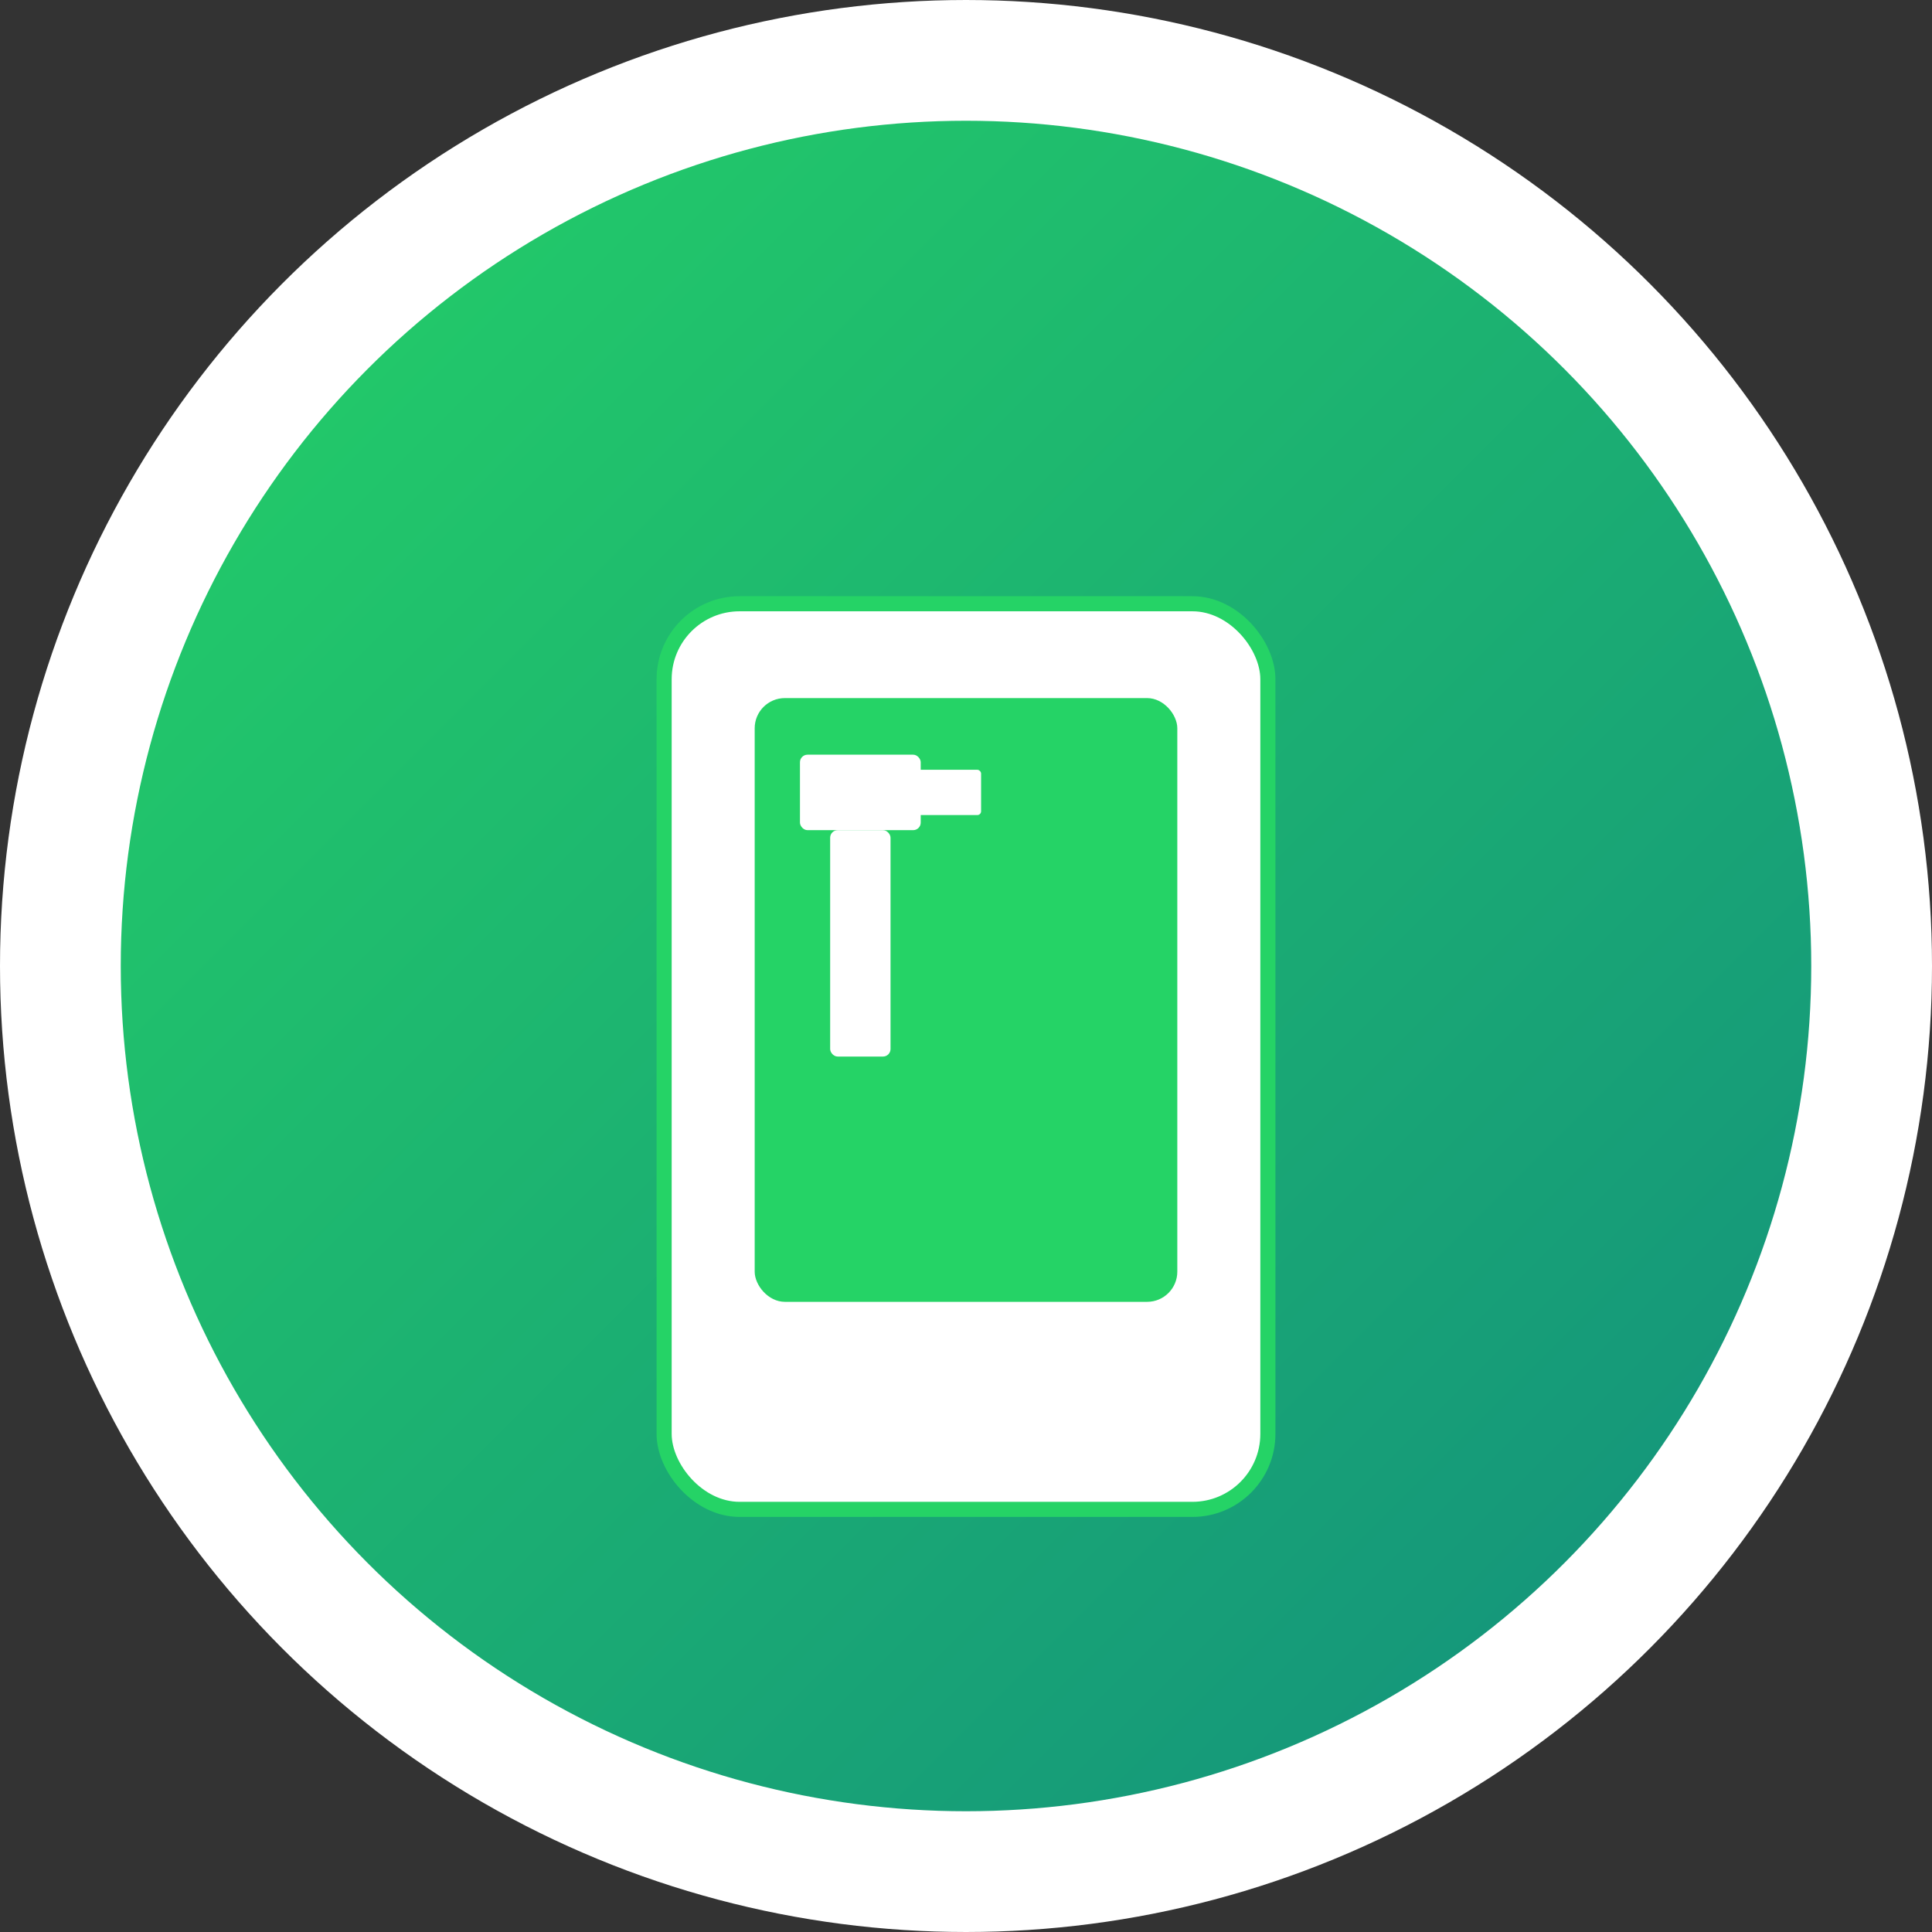 <svg xmlns="http://www.w3.org/2000/svg" viewBox="0 0 512 512" width="512" height="512">
  <rect x="0" y="0" width="512" height="512" fill="#333333" stroke="none"/>
  <defs>
    <linearGradient id="bgGradient" x1="0%" y1="0%" x2="100%" y2="100%">
      <stop offset="0%" style="stop-color:#25d366;stop-opacity:1" />
      <stop offset="100%" style="stop-color:#128c7e;stop-opacity:1" />
    </linearGradient>
  </defs>

  <!-- Fondo circular -->
  <circle cx="256" cy="256" r="240" fill="url(#bgGradient)" stroke="#ffffff" stroke-width="32"/>

  <!-- Icono de teléfono inteligente -->
  <rect x="176" y="160" width="160" height="240" rx="20" ry="20" fill="#ffffff" stroke="#25d366" stroke-width="4"/>
  <rect x="200" y="185" width="112" height="160" rx="8" ry="8" fill="#25d366"/>
  <circle cx="256" cy="370" r="8" fill="#ffffff"/>

  <!-- Icono de llave inglesa (herramienta de reparación) -->
  <g transform="translate(220, 200)">
    <!-- Mango -->
    <rect x="0" y="20" width="16" height="60" rx="2" ry="2" fill="#ffffff"/>
    <!-- Cabeza de la llave -->
    <rect x="-8" y="0" width="32" height="20" rx="2" ry="2" fill="#ffffff"/>
    <!-- Boca de la llave -->
    <rect x="20" y="4" width="20" height="12" rx="1" ry="1" fill="#ffffff"/>
  </g>
</svg>
